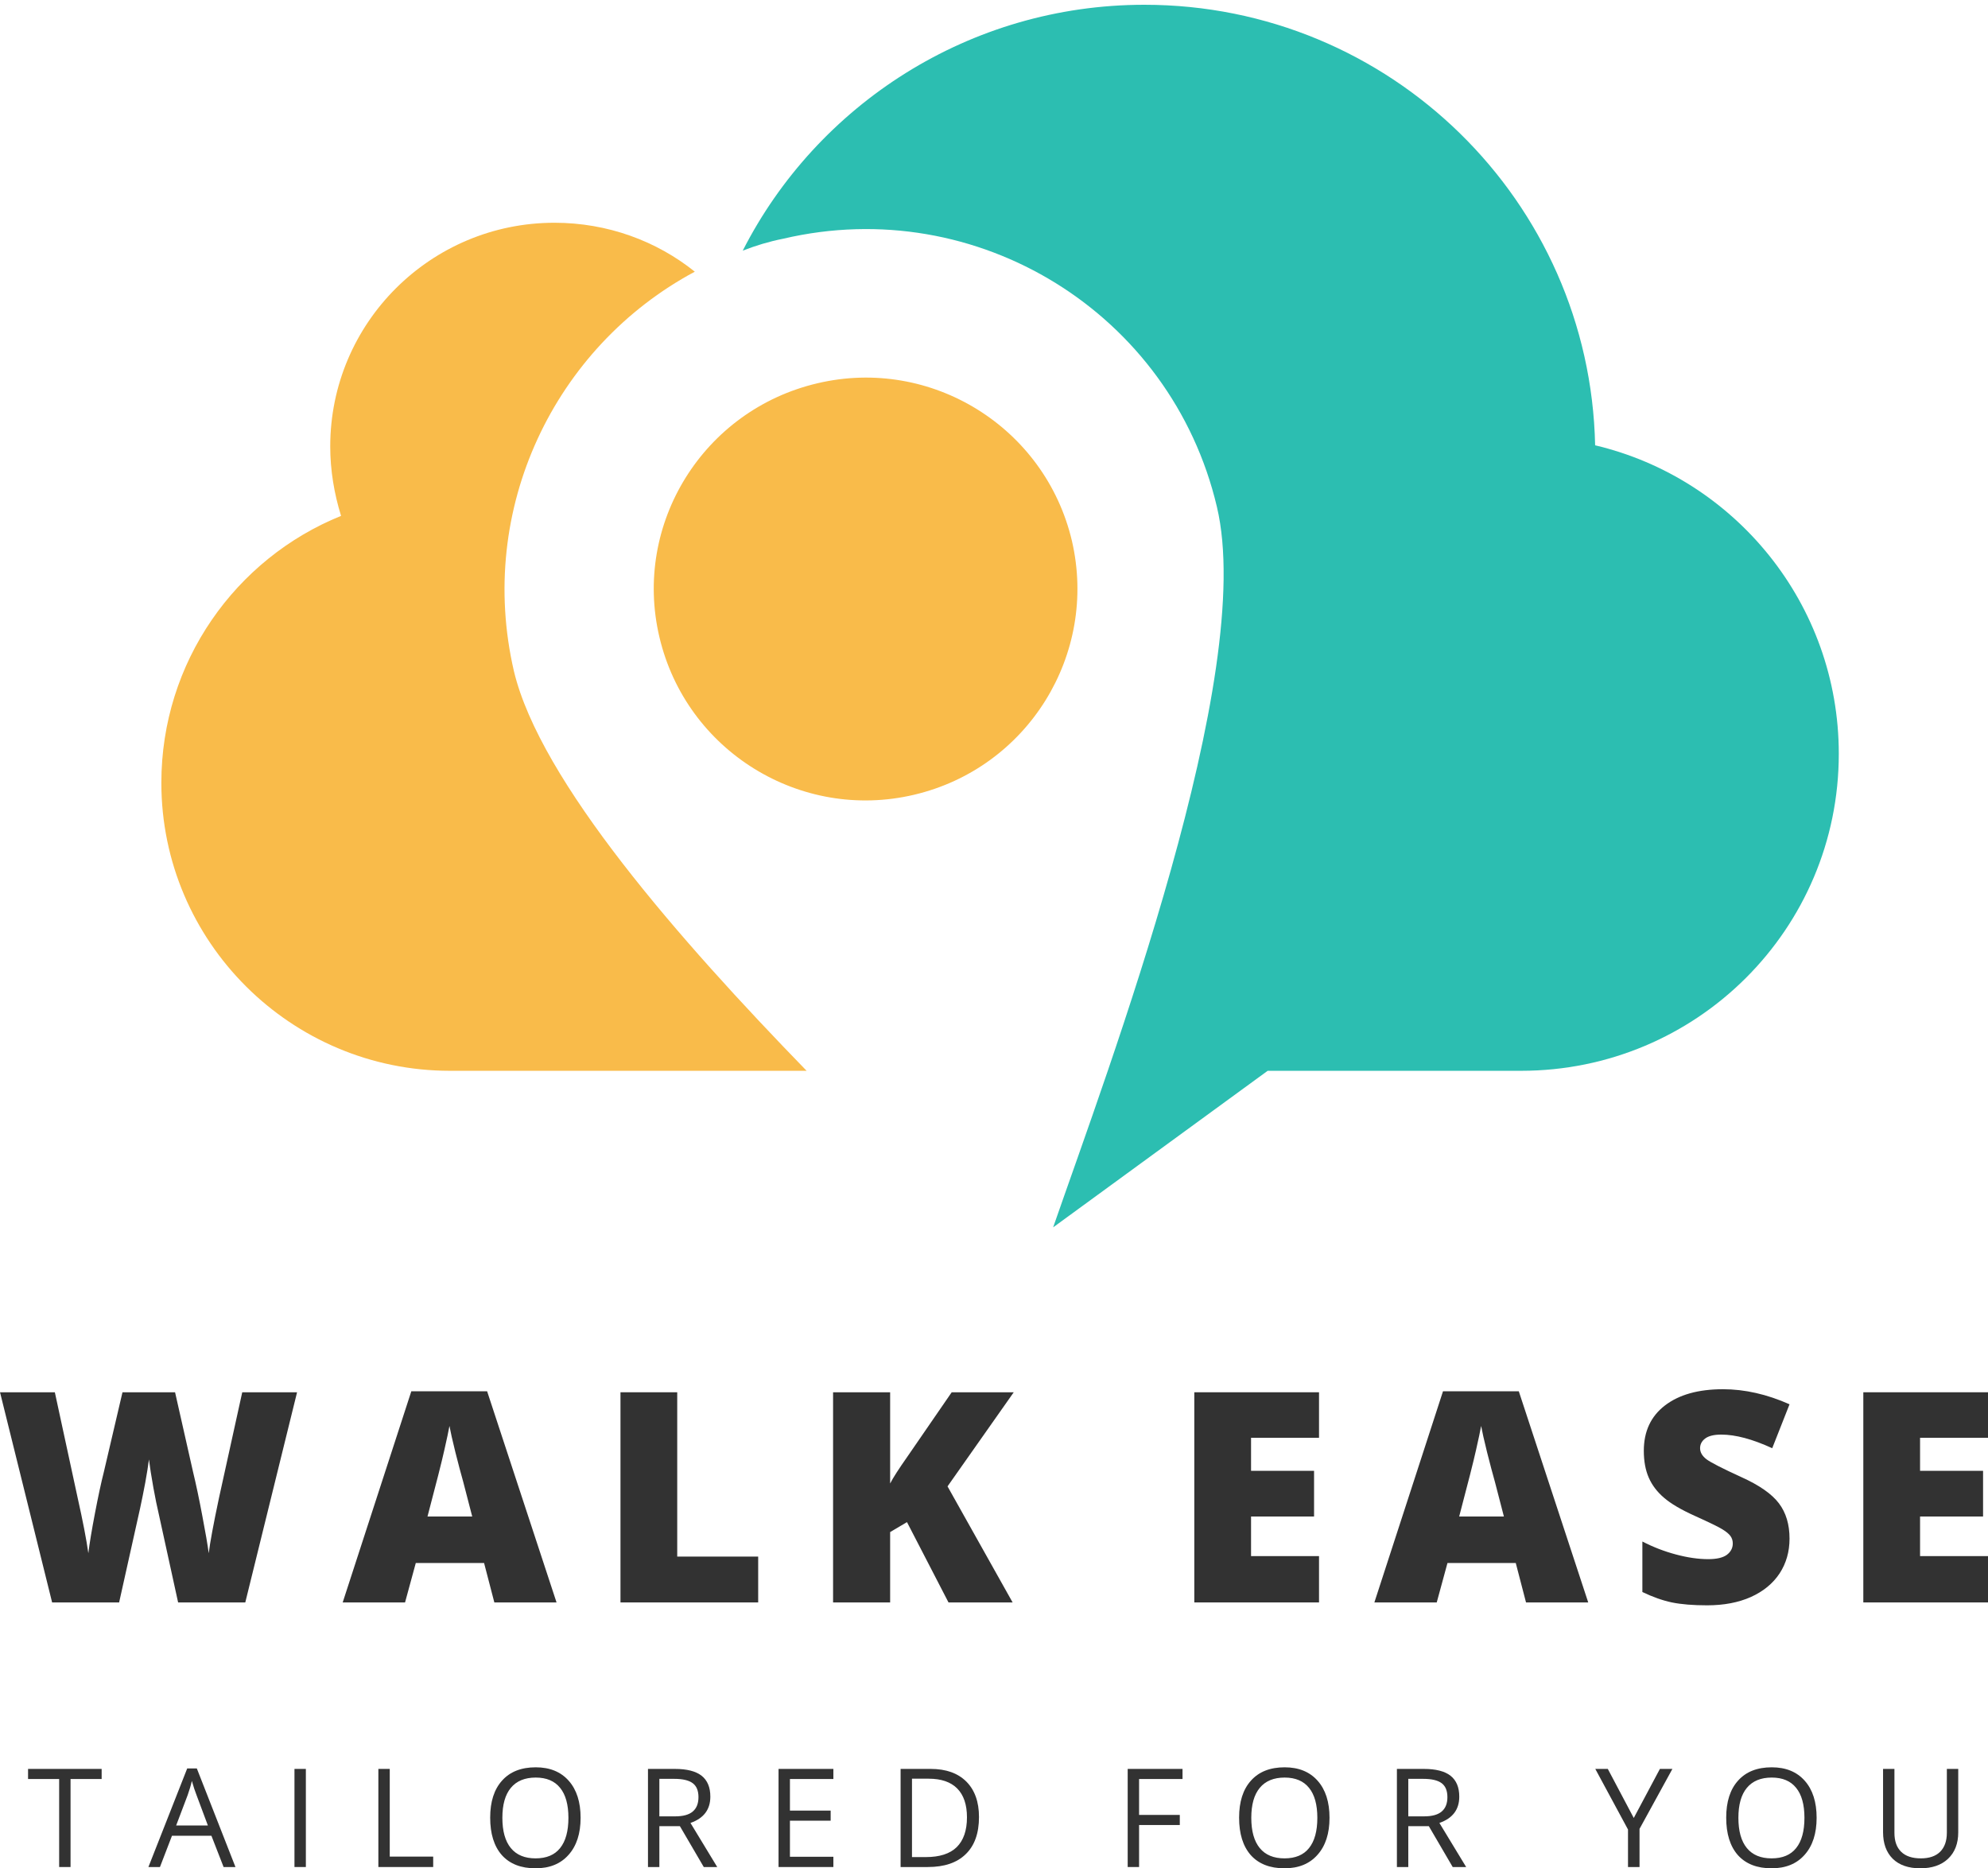 <svg xmlns="http://www.w3.org/2000/svg" xmlns:xlink="http://www.w3.org/1999/xlink" zoomAndPan="magnify" preserveAspectRatio="xMidYMid meet" version="1.0" viewBox="90.14 96 193.77 182.1"><defs><g/><clipPath id="d06cbc01aa"><path d="M 105.867 117 L 196 117 L 196 201 L 105.867 201 Z M 105.867 117 " clip-rule="nonzero"/></clipPath><clipPath id="0e0b91601b"><path d="M 162 96 L 269.367 96 L 269.367 216 L 162 216 Z M 162 96 " clip-rule="nonzero"/></clipPath></defs><g clip-path="url(#d06cbc01aa)"><path fill="#f9bb4a" d="M 169.82 133.355 C 180.887 130.746 192.008 137.625 194.621 148.723 C 197.18 159.762 190.34 170.855 179.219 173.465 C 168.152 176.07 157.027 169.191 154.414 158.098 C 151.801 147.059 158.695 135.961 169.82 133.355 Z M 134.004 200.367 C 118.488 200.367 105.867 187.777 105.867 172.297 C 105.867 160.539 113.094 150.441 123.383 146.281 C 122.715 144.117 122.328 141.844 122.328 139.512 C 122.328 127.477 132.113 117.711 144.184 117.711 C 149.355 117.711 154.137 119.488 157.863 122.48 C 144.184 129.805 136.562 145.613 140.234 161.426 C 142.793 172.133 156.363 187.609 168.762 200.367 Z M 134.004 200.367 " fill-opacity="1" fill-rule="evenodd"/></g><g clip-path="url(#0e0b91601b)"><path fill="#2cbeb1" d="M 162.535 120.43 C 169.766 106.227 184.613 96.465 201.684 96.465 C 225.652 96.465 245.117 115.602 245.617 139.402 C 259.242 142.621 269.367 154.879 269.367 169.469 C 269.367 186.555 255.52 200.367 238.391 200.367 L 213.699 200.367 L 192.789 215.625 C 198.238 199.926 212.641 161.758 208.75 145.395 C 204.301 126.531 185.391 114.828 166.484 119.266 C 165.094 119.543 163.812 119.93 162.535 120.43 Z M 162.535 120.43 " fill-opacity="1" fill-rule="evenodd"/></g><g fill="#323232" fill-opacity="1"><g transform="translate(89.704, 252.183)"><g><path d="M 24.344 0 L 17.797 0 L 15.844 -8.922 C 15.75 -9.297 15.598 -10.039 15.391 -11.156 C 15.191 -12.27 15.047 -13.195 14.953 -13.938 C 14.879 -13.332 14.758 -12.578 14.594 -11.672 C 14.426 -10.773 14.258 -9.945 14.094 -9.188 C 13.926 -8.438 13.242 -5.375 12.047 0 L 5.516 0 L 0.438 -20.484 L 5.781 -20.484 L 8 -10.219 C 8.508 -7.945 8.859 -6.141 9.047 -4.797 C 9.16 -5.742 9.375 -7.035 9.688 -8.672 C 10 -10.305 10.289 -11.66 10.562 -12.734 L 12.375 -20.484 L 17.5 -20.484 L 19.25 -12.734 C 19.551 -11.492 19.852 -10.062 20.156 -8.438 C 20.469 -6.812 20.676 -5.598 20.781 -4.797 C 20.906 -5.828 21.238 -7.625 21.781 -10.188 L 24.047 -20.484 L 29.391 -20.484 Z M 24.344 0 "/></g></g></g><g fill="#323232" fill-opacity="1"><g transform="translate(123.542, 252.183)"><g><path d="M 14.781 0 L 13.781 -3.844 L 7.125 -3.844 L 6.078 0 L 0 0 L 6.688 -20.578 L 14.078 -20.578 L 20.844 0 Z M 12.625 -8.375 L 11.75 -11.75 C 11.539 -12.488 11.285 -13.453 10.984 -14.641 C 10.691 -15.828 10.5 -16.68 10.406 -17.203 C 10.32 -16.723 10.156 -15.938 9.906 -14.844 C 9.664 -13.75 9.117 -11.594 8.266 -8.375 Z M 12.625 -8.375 "/></g></g></g><g fill="#323232" fill-opacity="1"><g transform="translate(148.399, 252.183)"><g><path d="M 2.219 0 L 2.219 -20.484 L 7.75 -20.484 L 7.75 -4.469 L 15.641 -4.469 L 15.641 0 Z M 2.219 0 "/></g></g></g><g fill="#323232" fill-opacity="1"><g transform="translate(169.121, 252.183)"><g><path d="M 19.719 0 L 13.469 0 L 9.422 -7.828 L 7.781 -6.859 L 7.781 0 L 2.219 0 L 2.219 -20.484 L 7.781 -20.484 L 7.781 -11.594 C 8.062 -12.145 8.625 -13.02 9.469 -14.219 L 13.781 -20.484 L 19.828 -20.484 L 13.375 -11.312 Z M 19.719 0 "/></g></g></g><g fill="#323232" fill-opacity="1"><g transform="translate(192.857, 252.183)"><g/></g></g><g fill="#323232" fill-opacity="1"><g transform="translate(204.33, 252.183)"><g><path d="M 14.375 0 L 2.219 0 L 2.219 -20.484 L 14.375 -20.484 L 14.375 -16.047 L 7.75 -16.047 L 7.75 -12.828 L 13.891 -12.828 L 13.891 -8.375 L 7.75 -8.375 L 7.75 -4.516 L 14.375 -4.516 Z M 14.375 0 "/></g></g></g><g fill="#323232" fill-opacity="1"><g transform="translate(224.1, 252.183)"><g><path d="M 14.781 0 L 13.781 -3.844 L 7.125 -3.844 L 6.078 0 L 0 0 L 6.688 -20.578 L 14.078 -20.578 L 20.844 0 Z M 12.625 -8.375 L 11.75 -11.75 C 11.539 -12.488 11.285 -13.453 10.984 -14.641 C 10.691 -15.828 10.5 -16.68 10.406 -17.203 C 10.32 -16.723 10.156 -15.938 9.906 -14.844 C 9.664 -13.75 9.117 -11.594 8.266 -8.375 Z M 12.625 -8.375 "/></g></g></g><g fill="#323232" fill-opacity="1"><g transform="translate(248.956, 252.183)"><g><path d="M 15.609 -6.219 C 15.609 -4.945 15.285 -3.816 14.641 -2.828 C 13.992 -1.848 13.062 -1.082 11.844 -0.531 C 10.633 0.008 9.211 0.281 7.578 0.281 C 6.211 0.281 5.066 0.188 4.141 0 C 3.223 -0.195 2.266 -0.535 1.266 -1.016 L 1.266 -5.938 C 2.316 -5.395 3.41 -4.973 4.547 -4.672 C 5.691 -4.367 6.738 -4.219 7.688 -4.219 C 8.508 -4.219 9.113 -4.359 9.5 -4.641 C 9.883 -4.93 10.078 -5.301 10.078 -5.75 C 10.078 -6.031 10 -6.273 9.844 -6.484 C 9.688 -6.691 9.438 -6.898 9.094 -7.109 C 8.758 -7.328 7.852 -7.77 6.375 -8.438 C 5.039 -9.039 4.039 -9.629 3.375 -10.203 C 2.707 -10.773 2.211 -11.426 1.891 -12.156 C 1.566 -12.895 1.406 -13.77 1.406 -14.781 C 1.406 -16.664 2.086 -18.133 3.453 -19.188 C 4.828 -20.25 6.719 -20.781 9.125 -20.781 C 11.25 -20.781 13.41 -20.289 15.609 -19.312 L 13.922 -15.031 C 12.004 -15.914 10.348 -16.359 8.953 -16.359 C 8.234 -16.359 7.707 -16.227 7.375 -15.969 C 7.051 -15.719 6.891 -15.406 6.891 -15.031 C 6.891 -14.633 7.098 -14.273 7.516 -13.953 C 7.93 -13.641 9.062 -13.062 10.906 -12.219 C 12.664 -11.426 13.891 -10.57 14.578 -9.656 C 15.266 -8.75 15.609 -7.602 15.609 -6.219 Z M 15.609 -6.219 "/></g></g></g><g fill="#323232" fill-opacity="1"><g transform="translate(269.538, 252.183)"><g><path d="M 14.375 0 L 2.219 0 L 2.219 -20.484 L 14.375 -20.484 L 14.375 -16.047 L 7.75 -16.047 L 7.75 -12.828 L 13.891 -12.828 L 13.891 -8.375 L 7.75 -8.375 L 7.75 -4.516 L 14.375 -4.516 Z M 14.375 0 "/></g></g></g><g fill="#323232" fill-opacity="1"><g transform="translate(92.75, 277.971)"><g><path d="M 4.266 0 L 3.156 0 L 3.156 -8.578 L 0.125 -8.578 L 0.125 -9.562 L 7.297 -9.562 L 7.297 -8.578 L 4.266 -8.578 Z M 4.266 0 "/></g></g></g><g fill="#323232" fill-opacity="1"><g transform="translate(104.606, 277.971)"><g><path d="M 7.328 0 L 6.141 -3.047 L 2.297 -3.047 L 1.125 0 L 0 0 L 3.781 -9.609 L 4.719 -9.609 L 8.484 0 Z M 5.797 -4.047 L 4.688 -7.016 C 4.539 -7.391 4.391 -7.848 4.234 -8.391 C 4.141 -7.973 4.004 -7.516 3.828 -7.016 L 2.703 -4.047 Z M 5.797 -4.047 "/></g></g></g><g fill="#323232" fill-opacity="1"><g transform="translate(117.53, 277.971)"><g><path d="M 1.312 0 L 1.312 -9.562 L 2.422 -9.562 L 2.422 0 Z M 1.312 0 "/></g></g></g><g fill="#323232" fill-opacity="1"><g transform="translate(125.707, 277.971)"><g><path d="M 1.312 0 L 1.312 -9.562 L 2.422 -9.562 L 2.422 -1.016 L 6.656 -1.016 L 6.656 0 Z M 1.312 0 "/></g></g></g><g fill="#323232" fill-opacity="1"><g transform="translate(137.106, 277.971)"><g><path d="M 9.625 -4.797 C 9.625 -3.266 9.234 -2.062 8.453 -1.188 C 7.68 -0.312 6.609 0.125 5.234 0.125 C 3.816 0.125 2.723 -0.301 1.953 -1.156 C 1.191 -2.02 0.812 -3.238 0.812 -4.812 C 0.812 -6.363 1.195 -7.566 1.969 -8.422 C 2.738 -9.285 3.832 -9.719 5.25 -9.719 C 6.625 -9.719 7.695 -9.281 8.469 -8.406 C 9.238 -7.539 9.625 -6.336 9.625 -4.797 Z M 2 -4.797 C 2 -3.504 2.273 -2.52 2.828 -1.844 C 3.379 -1.176 4.18 -0.844 5.234 -0.844 C 6.297 -0.844 7.094 -1.176 7.625 -1.844 C 8.164 -2.508 8.438 -3.492 8.438 -4.797 C 8.438 -6.086 8.164 -7.062 7.625 -7.719 C 7.094 -8.383 6.301 -8.719 5.25 -8.719 C 4.188 -8.719 3.379 -8.383 2.828 -7.719 C 2.273 -7.051 2 -6.078 2 -4.797 Z M 2 -4.797 "/></g></g></g><g fill="#323232" fill-opacity="1"><g transform="translate(151.986, 277.971)"><g><path d="M 2.422 -3.984 L 2.422 0 L 1.312 0 L 1.312 -9.562 L 3.938 -9.562 C 5.113 -9.562 5.984 -9.336 6.547 -8.891 C 7.109 -8.441 7.391 -7.766 7.391 -6.859 C 7.391 -5.598 6.742 -4.742 5.453 -4.297 L 8.062 0 L 6.75 0 L 4.422 -3.984 Z M 2.422 -4.938 L 3.953 -4.938 C 4.734 -4.938 5.305 -5.094 5.672 -5.406 C 6.047 -5.719 6.234 -6.188 6.234 -6.812 C 6.234 -7.438 6.047 -7.891 5.672 -8.172 C 5.297 -8.453 4.695 -8.594 3.875 -8.594 L 2.422 -8.594 Z M 2.422 -4.938 "/></g></g></g><g fill="#323232" fill-opacity="1"><g transform="translate(164.713, 277.971)"><g><path d="M 6.656 0 L 1.312 0 L 1.312 -9.562 L 6.656 -9.562 L 6.656 -8.578 L 2.422 -8.578 L 2.422 -5.5 L 6.391 -5.5 L 6.391 -4.516 L 2.422 -4.516 L 2.422 -1 L 6.656 -1 Z M 6.656 0 "/></g></g></g><g fill="#323232" fill-opacity="1"><g transform="translate(176.609, 277.971)"><g><path d="M 8.953 -4.875 C 8.953 -3.289 8.52 -2.082 7.656 -1.25 C 6.801 -0.414 5.57 0 3.969 0 L 1.312 0 L 1.312 -9.562 L 4.25 -9.562 C 5.738 -9.562 6.895 -9.148 7.719 -8.328 C 8.539 -7.504 8.953 -6.352 8.953 -4.875 Z M 7.781 -4.844 C 7.781 -6.082 7.461 -7.02 6.828 -7.656 C 6.203 -8.289 5.273 -8.609 4.047 -8.609 L 2.422 -8.609 L 2.422 -0.969 L 3.781 -0.969 C 5.113 -0.969 6.113 -1.289 6.781 -1.938 C 7.445 -2.594 7.781 -3.562 7.781 -4.844 Z M 7.781 -4.844 "/></g></g></g><g fill="#323232" fill-opacity="1"><g transform="translate(190.822, 277.971)"><g/></g></g><g fill="#323232" fill-opacity="1"><g transform="translate(198.744, 277.971)"><g><path d="M 2.422 0 L 1.312 0 L 1.312 -9.562 L 6.656 -9.562 L 6.656 -8.578 L 2.422 -8.578 L 2.422 -5.078 L 6.391 -5.078 L 6.391 -4.094 L 2.422 -4.094 Z M 2.422 0 "/></g></g></g><g fill="#323232" fill-opacity="1"><g transform="translate(210.103, 277.971)"><g><path d="M 9.625 -4.797 C 9.625 -3.266 9.234 -2.062 8.453 -1.188 C 7.68 -0.312 6.609 0.125 5.234 0.125 C 3.816 0.125 2.723 -0.301 1.953 -1.156 C 1.191 -2.02 0.812 -3.238 0.812 -4.812 C 0.812 -6.363 1.195 -7.566 1.969 -8.422 C 2.738 -9.285 3.832 -9.719 5.25 -9.719 C 6.625 -9.719 7.695 -9.281 8.469 -8.406 C 9.238 -7.539 9.625 -6.336 9.625 -4.797 Z M 2 -4.797 C 2 -3.504 2.273 -2.52 2.828 -1.844 C 3.379 -1.176 4.18 -0.844 5.234 -0.844 C 6.297 -0.844 7.094 -1.176 7.625 -1.844 C 8.164 -2.508 8.438 -3.492 8.438 -4.797 C 8.438 -6.086 8.164 -7.062 7.625 -7.719 C 7.094 -8.383 6.301 -8.719 5.25 -8.719 C 4.188 -8.719 3.379 -8.383 2.828 -7.719 C 2.273 -7.051 2 -6.078 2 -4.797 Z M 2 -4.797 "/></g></g></g><g fill="#323232" fill-opacity="1"><g transform="translate(224.984, 277.971)"><g><path d="M 2.422 -3.984 L 2.422 0 L 1.312 0 L 1.312 -9.562 L 3.938 -9.562 C 5.113 -9.562 5.984 -9.336 6.547 -8.891 C 7.109 -8.441 7.391 -7.766 7.391 -6.859 C 7.391 -5.598 6.742 -4.742 5.453 -4.297 L 8.062 0 L 6.75 0 L 4.422 -3.984 Z M 2.422 -4.938 L 3.953 -4.938 C 4.734 -4.938 5.305 -5.094 5.672 -5.406 C 6.047 -5.719 6.234 -6.188 6.234 -6.812 C 6.234 -7.438 6.047 -7.891 5.672 -8.172 C 5.297 -8.453 4.695 -8.594 3.875 -8.594 L 2.422 -8.594 Z M 2.422 -4.938 "/></g></g></g><g fill="#323232" fill-opacity="1"><g transform="translate(237.711, 277.971)"><g/></g></g><g fill="#323232" fill-opacity="1"><g transform="translate(245.633, 277.971)"><g><path d="M 3.75 -4.781 L 6.297 -9.562 L 7.516 -9.562 L 4.312 -3.719 L 4.312 0 L 3.188 0 L 3.188 -3.656 L 0 -9.562 L 1.219 -9.562 Z M 3.75 -4.781 "/></g></g></g><g fill="#323232" fill-opacity="1"><g transform="translate(257.581, 277.971)"><g><path d="M 9.625 -4.797 C 9.625 -3.266 9.234 -2.062 8.453 -1.188 C 7.68 -0.312 6.609 0.125 5.234 0.125 C 3.816 0.125 2.723 -0.301 1.953 -1.156 C 1.191 -2.02 0.812 -3.238 0.812 -4.812 C 0.812 -6.363 1.195 -7.566 1.969 -8.422 C 2.738 -9.285 3.832 -9.719 5.25 -9.719 C 6.625 -9.719 7.695 -9.281 8.469 -8.406 C 9.238 -7.539 9.625 -6.336 9.625 -4.797 Z M 2 -4.797 C 2 -3.504 2.273 -2.52 2.828 -1.844 C 3.379 -1.176 4.18 -0.844 5.234 -0.844 C 6.297 -0.844 7.094 -1.176 7.625 -1.844 C 8.164 -2.508 8.438 -3.492 8.438 -4.797 C 8.438 -6.086 8.164 -7.062 7.625 -7.719 C 7.094 -8.383 6.301 -8.719 5.25 -8.719 C 4.188 -8.719 3.379 -8.383 2.828 -7.719 C 2.273 -7.051 2 -6.078 2 -4.797 Z M 2 -4.797 "/></g></g></g><g fill="#323232" fill-opacity="1"><g transform="translate(272.462, 277.971)"><g><path d="M 8.547 -9.562 L 8.547 -3.375 C 8.547 -2.281 8.211 -1.422 7.547 -0.797 C 6.891 -0.18 5.988 0.125 4.844 0.125 C 3.688 0.125 2.789 -0.188 2.156 -0.812 C 1.531 -1.438 1.219 -2.301 1.219 -3.406 L 1.219 -9.562 L 2.328 -9.562 L 2.328 -3.328 C 2.328 -2.523 2.547 -1.91 2.984 -1.484 C 3.422 -1.055 4.062 -0.844 4.906 -0.844 C 5.719 -0.844 6.344 -1.055 6.781 -1.484 C 7.219 -1.922 7.438 -2.539 7.438 -3.344 L 7.438 -9.562 Z M 8.547 -9.562 "/></g></g></g></svg>